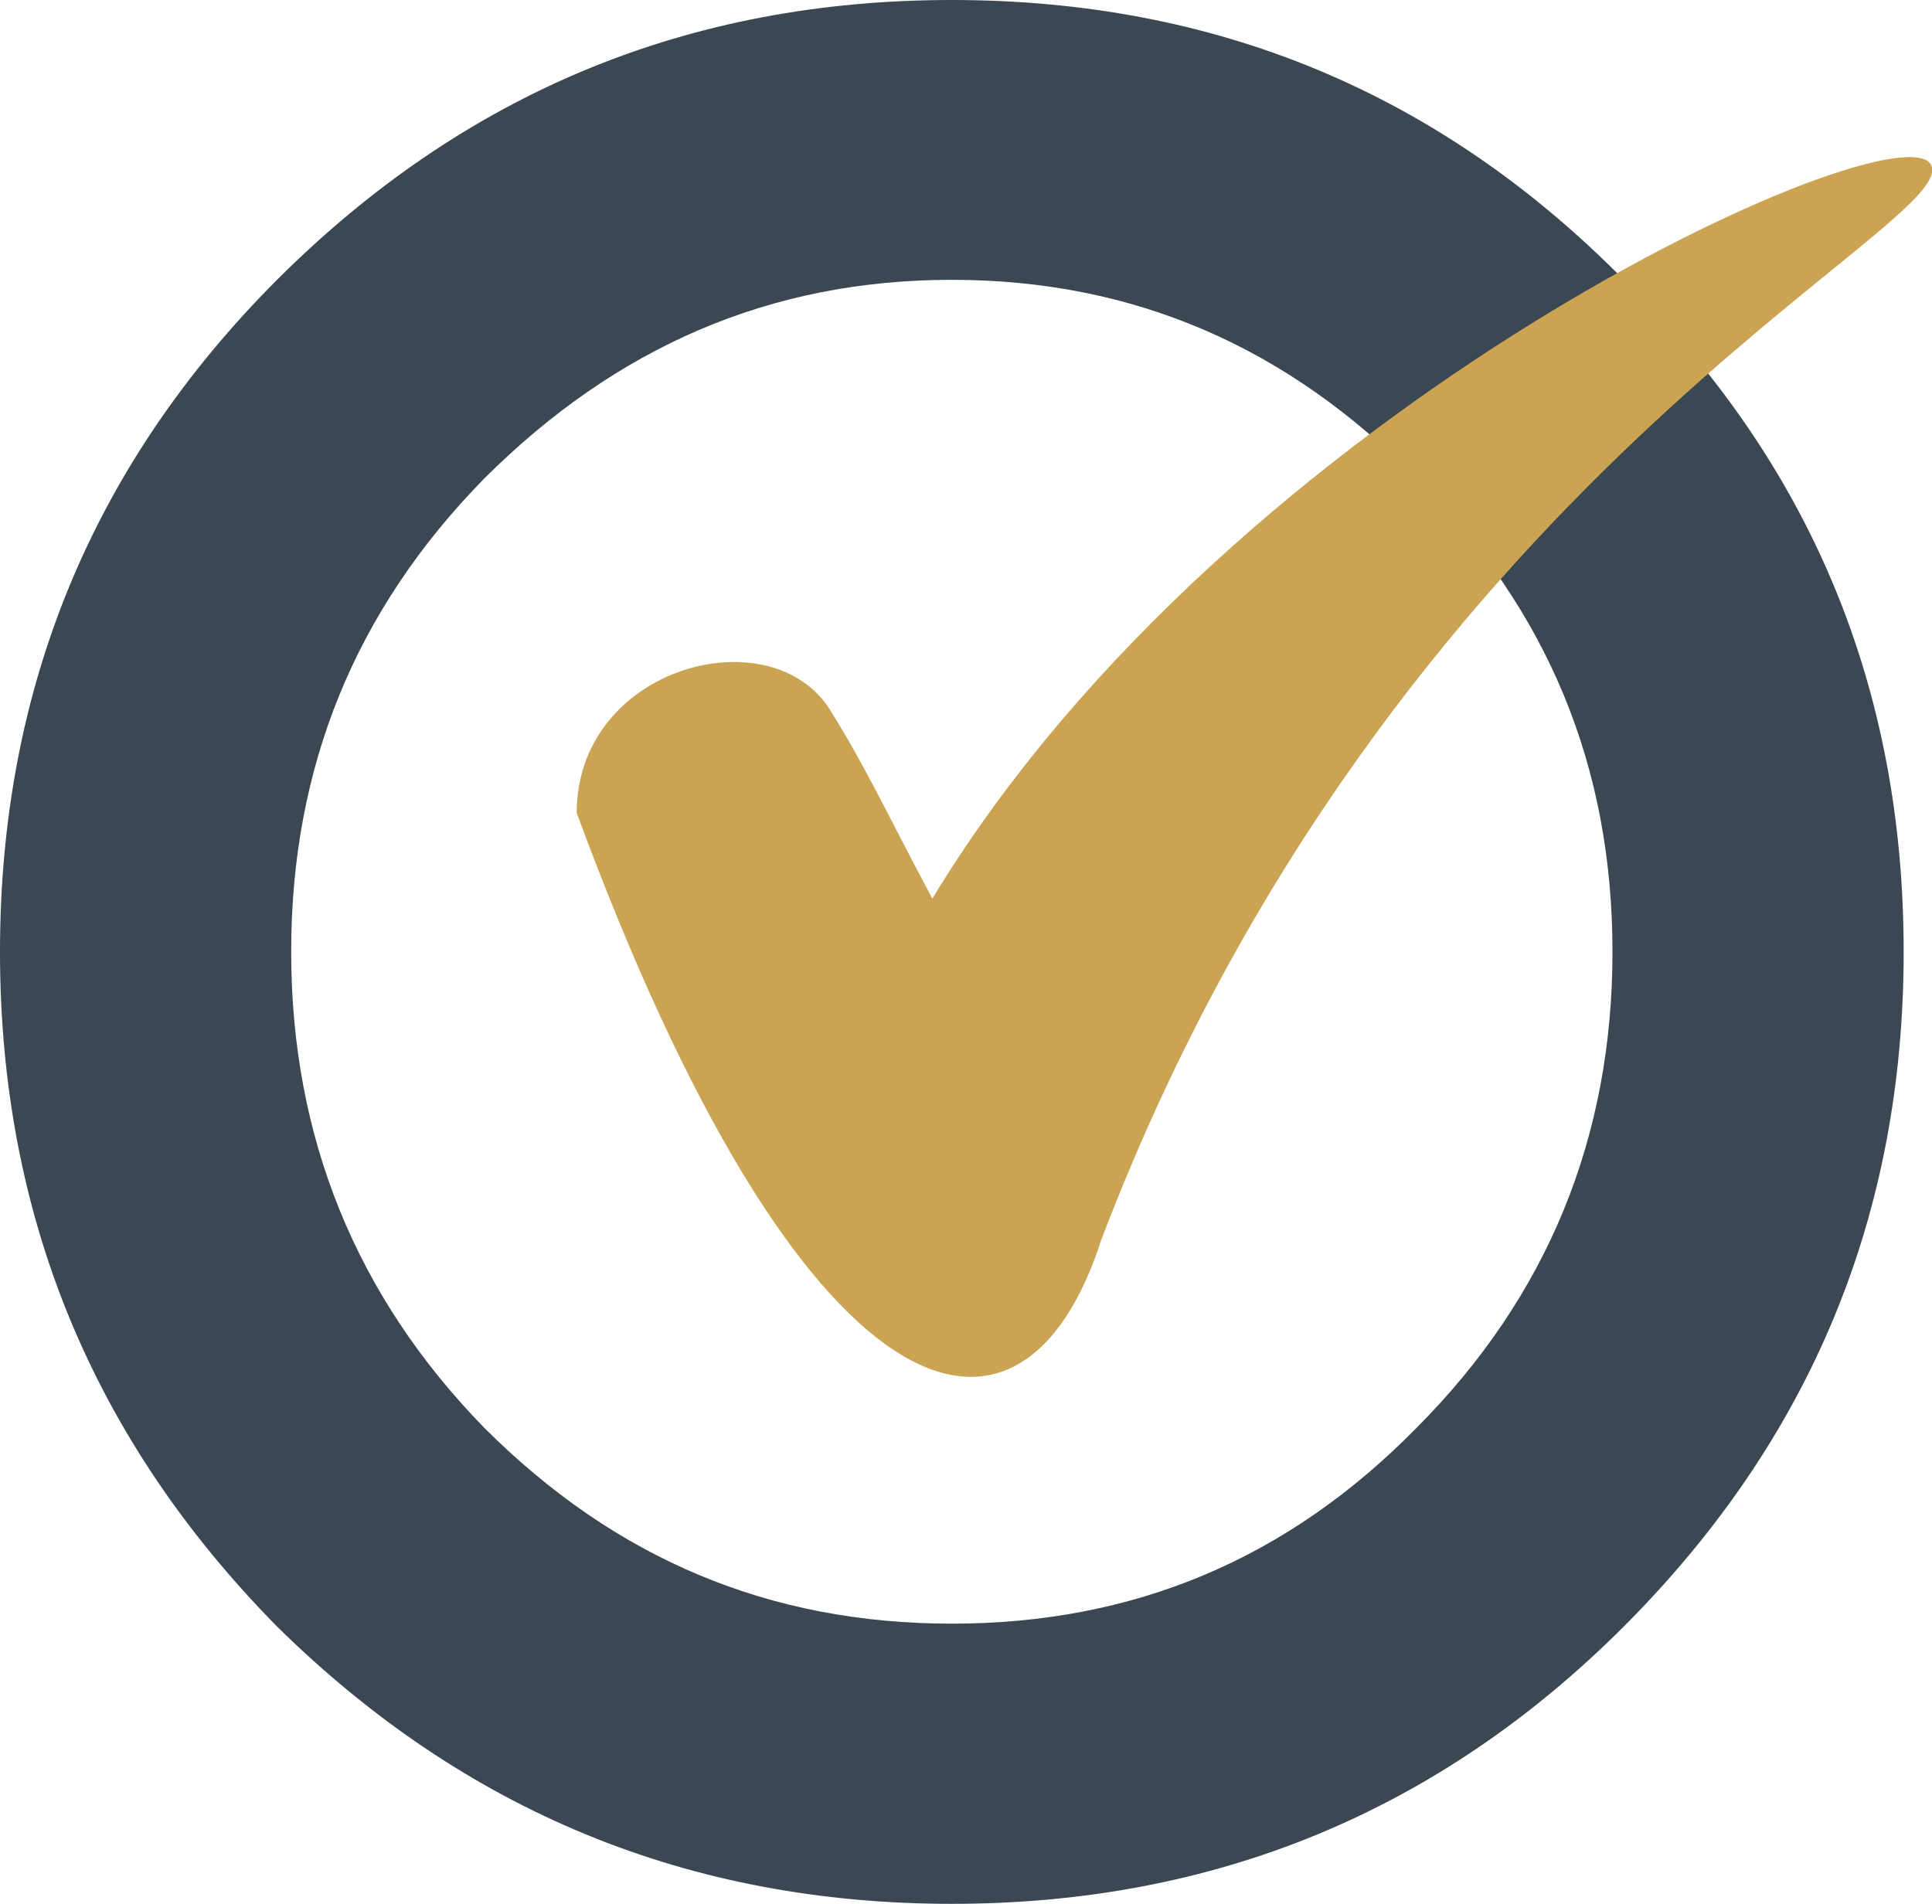 <?xml version="1.0" encoding="UTF-8"?>
<svg id="Layer_2" data-name="Layer 2" xmlns="http://www.w3.org/2000/svg" viewBox="0 0 54.54 53.75">
  <defs>
    <style>
      .cls-1 {
        fill: #3b4752;
      }

      .cls-2 {
        fill: #caa453;
        fill-rule: evenodd;
      }
    </style>
  </defs>
  <g id="Layer_1-2" data-name="Layer 1">
    <path class="cls-1" d="m0,26.87c0-7.43,2.61-13.75,7.82-18.97C13.12,2.61,19.44,0,26.87,0s13.75,2.61,18.97,7.9c5.3,5.22,7.9,11.54,7.9,18.97s-2.61,13.75-7.9,19.05c-5.22,5.22-11.54,7.83-18.97,7.83s-13.75-2.61-19.05-7.83C2.61,40.63,0,34.3,0,26.87Zm8.22,0c0,5.22,1.82,9.72,5.45,13.44,3.71,3.71,8.06,5.53,13.2,5.53s9.48-1.82,13.12-5.53c3.71-3.72,5.53-8.22,5.53-13.44s-1.82-9.64-5.53-13.36c-3.64-3.71-7.98-5.61-13.12-5.61s-9.48,1.9-13.2,5.61c-3.64,3.71-5.45,8.14-5.45,13.36Z"/>
    <path class="cls-2" d="m54.51,4.65c-.9-1.69-19.71,6.7-28.19,20.72-1.26-2.36-1.85-3.66-2.87-5.3-1.66-2.71-7.17-1.26-7.17,2.88,6.38,17.31,12.54,19.11,14.81,12.05C39.31,13.43,55.42,6.34,54.51,4.65Z"/>
  </g>
</svg>